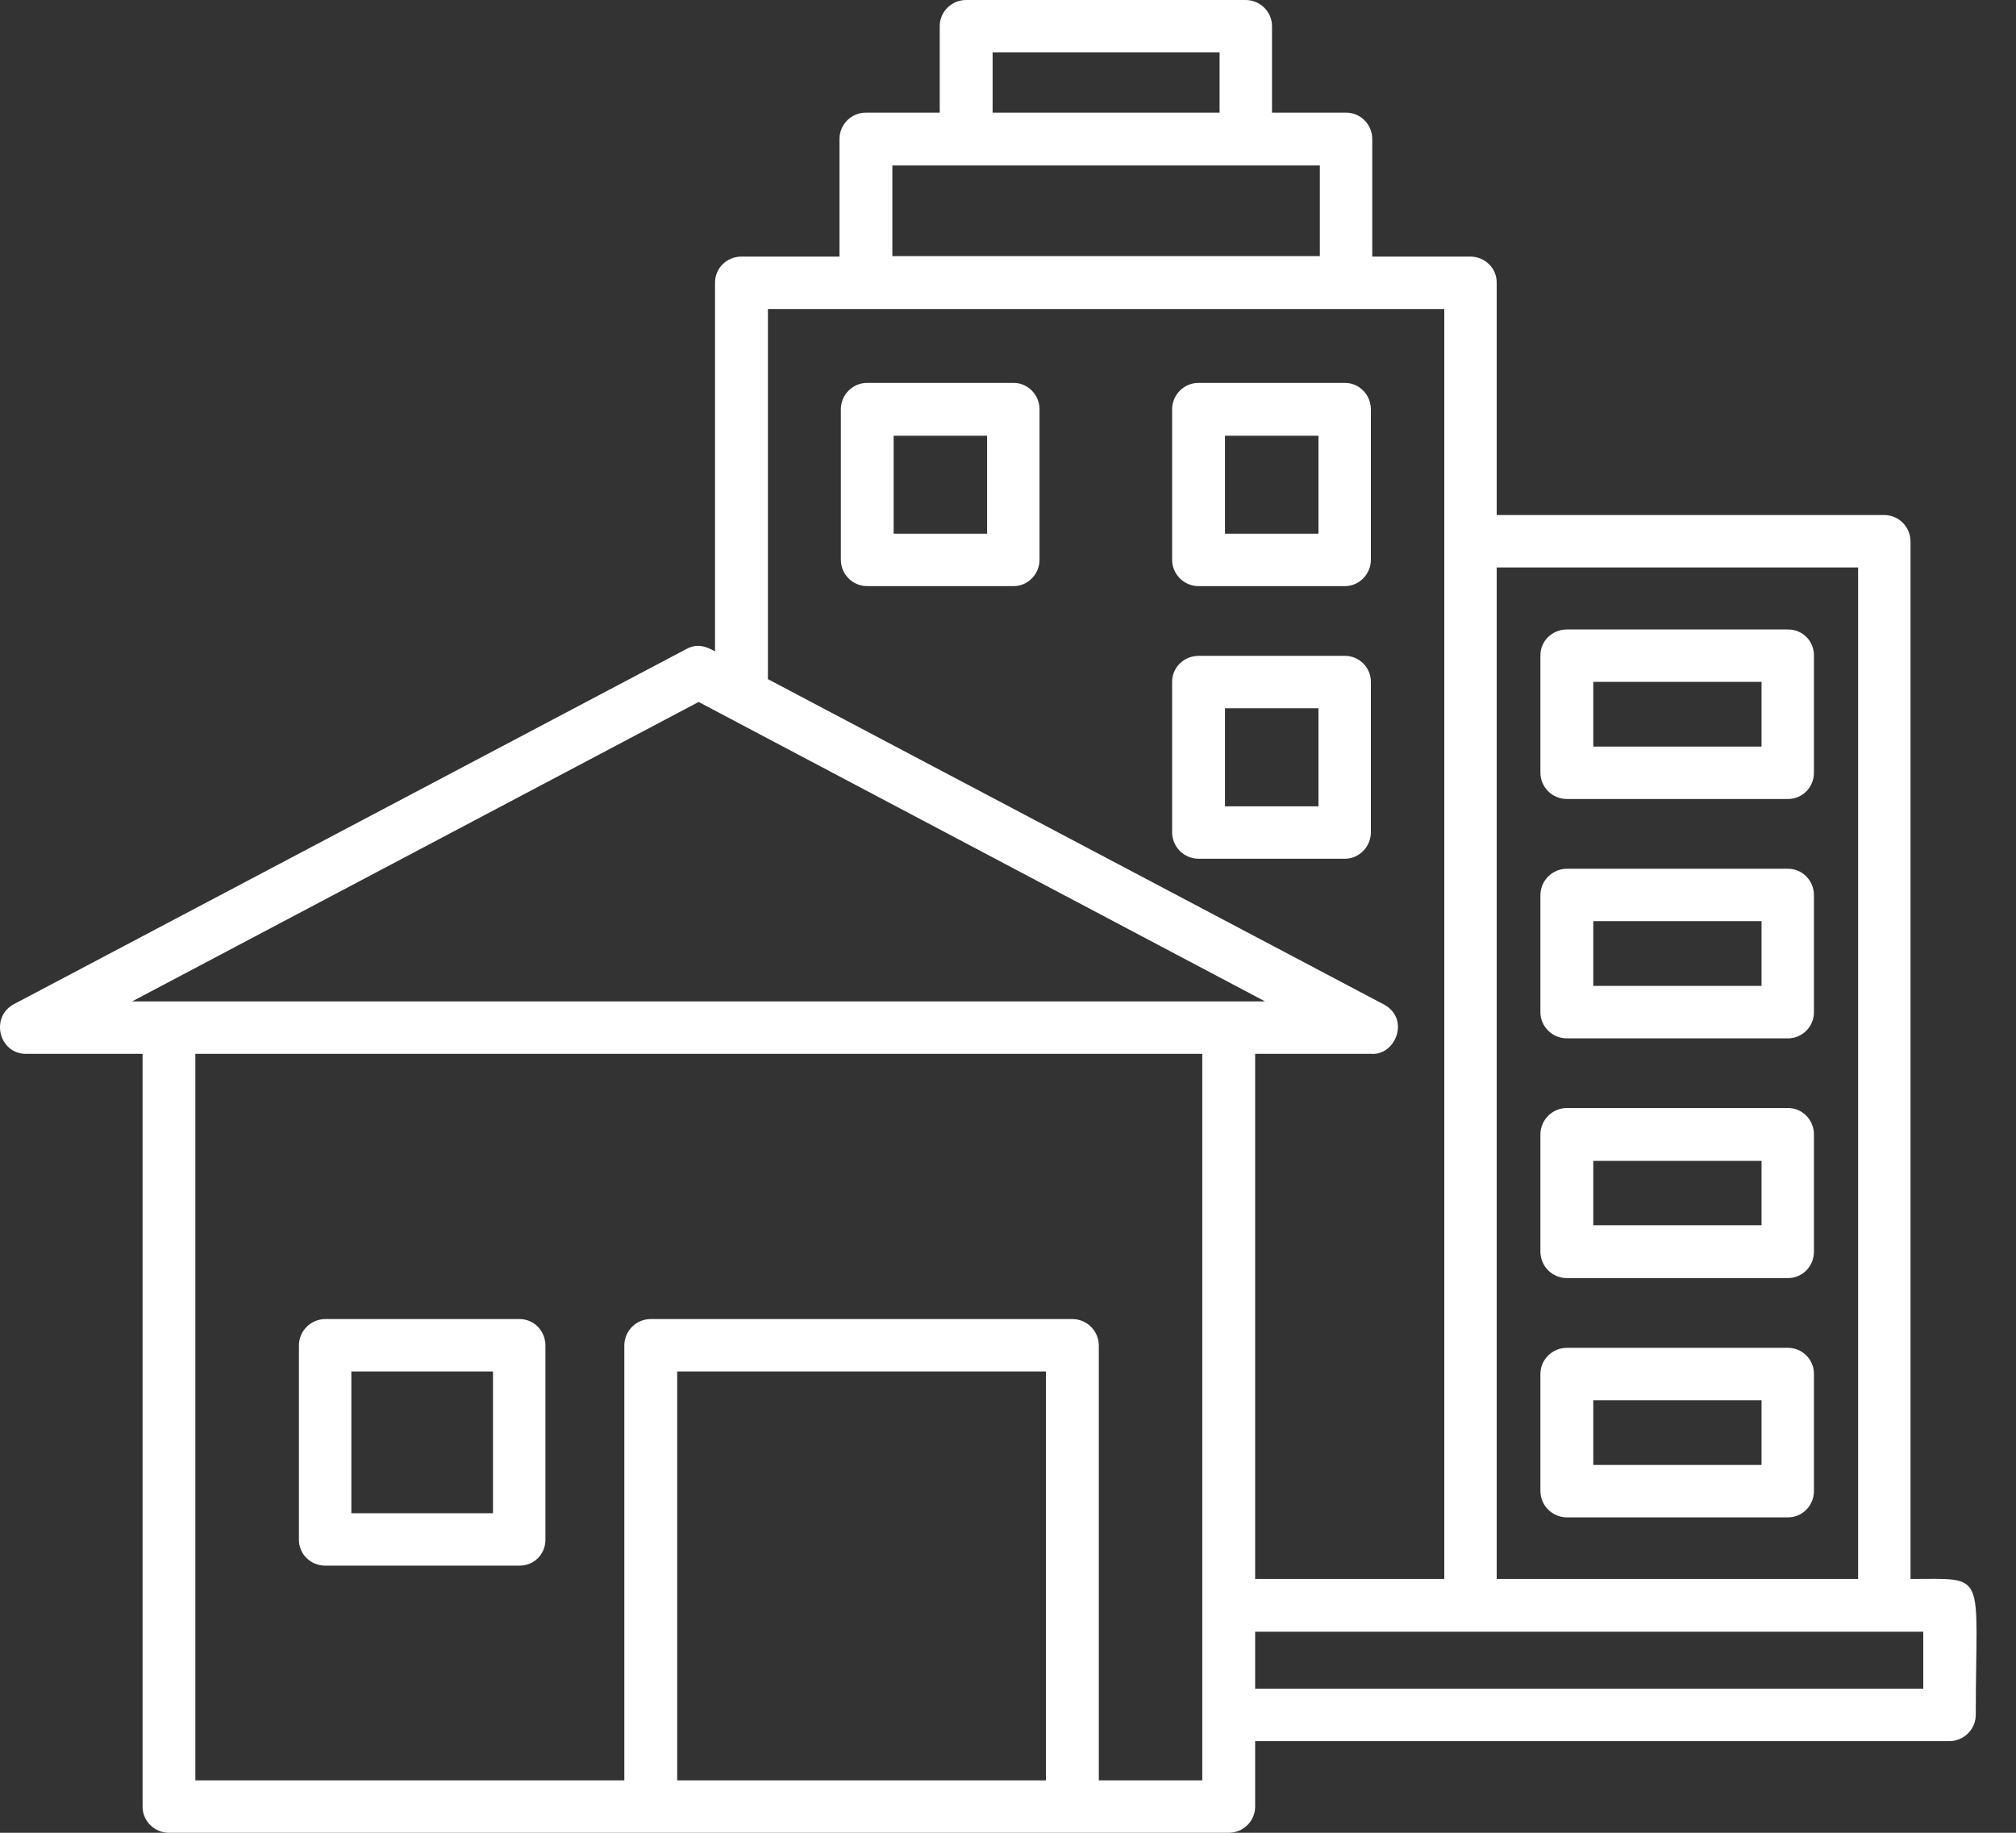 <svg width="22" height="20" viewBox="0 0 22 20" fill="none" xmlns="http://www.w3.org/2000/svg">
<rect x="0" y="0" width="22" height="20" fill="#333333" stroke="none"/>
<path fill-rule="evenodd" clip-rule="evenodd" d="M19.511 16.558H17.099C16.94 16.558 16.81 16.429 16.81 16.27V14.991C16.81 14.837 16.94 14.708 17.099 14.708H19.511C19.67 14.708 19.795 14.837 19.795 14.991V16.27C19.795 16.429 19.67 16.558 19.511 16.558ZM21.272 19H13.697V19.716C13.697 19.871 13.568 20 13.408 20H1.844C1.685 20 1.556 19.871 1.556 19.716V11.5H0.282C-0.011 11.5 -0.111 11.097 0.153 10.957L7.489 7.083C7.609 7.018 7.703 7.053 7.803 7.108V3.084C7.803 2.925 7.932 2.8 8.091 2.8H9.161V1.517C9.161 1.358 9.29 1.229 9.449 1.229H10.255V0.284C10.255 0.129 10.384 0 10.543 0H13.592C13.752 0 13.881 0.129 13.881 0.284V1.229H14.691C14.846 1.229 14.975 1.358 14.975 1.517V2.8H16.044C16.204 2.8 16.333 2.925 16.333 3.084V5.62H20.561C20.72 5.62 20.849 5.75 20.849 5.909V17.23C21.7 17.23 21.561 17.13 21.561 18.712C21.561 18.871 21.431 19 21.272 19ZM13.697 17.23H15.761V3.372H8.38V7.411L15.075 10.947C15.403 11.097 15.234 11.52 14.965 11.5H13.697V17.23ZM16.333 17.23H20.277V6.192H16.333V17.23ZM13.697 18.428H20.988V17.806H13.697V18.428ZM9.738 2.795H14.403V1.806H9.738V2.795ZM10.832 1.229H13.309V0.572H10.832V1.229ZM14.677 6.396H13.08C12.921 6.396 12.791 6.267 12.791 6.108V4.467C12.791 4.307 12.921 4.178 13.08 4.178H14.677C14.831 4.178 14.96 4.307 14.96 4.467V6.108C14.96 6.267 14.831 6.396 14.677 6.396ZM13.368 5.824H14.388V4.755H13.368V5.824ZM11.061 6.396H9.464C9.305 6.396 9.176 6.267 9.176 6.108V4.467C9.176 4.307 9.305 4.178 9.464 4.178H11.061C11.215 4.178 11.344 4.307 11.344 4.467V6.108C11.344 6.267 11.215 6.396 11.061 6.396ZM9.752 5.824H10.772V4.755H9.752V5.824ZM14.677 9.371H13.08C12.921 9.371 12.791 9.241 12.791 9.082V7.441C12.791 7.282 12.921 7.157 13.08 7.157H14.677C14.831 7.157 14.96 7.282 14.96 7.441V9.082C14.96 9.241 14.831 9.371 14.677 9.371ZM13.368 8.799H14.388V7.729H13.368V8.799ZM2.132 19.428H6.813V14.683C6.813 14.524 6.942 14.394 7.101 14.394H11.702C11.861 14.394 11.991 14.524 11.991 14.683V19.428H13.12V11.5H2.132V19.428ZM1.441 10.928H13.806L7.624 7.66L1.441 10.928ZM7.39 19.428H11.414V14.966H7.39V19.428ZM5.669 17.085H3.55C3.391 17.085 3.262 16.961 3.262 16.802V14.683C3.262 14.524 3.391 14.394 3.55 14.394H5.669C5.828 14.394 5.952 14.524 5.952 14.683V16.802C5.952 16.961 5.828 17.085 5.669 17.085ZM3.834 16.513H5.38V14.966H3.834V16.513ZM19.511 8.719H17.099C16.94 8.719 16.81 8.59 16.81 8.431V7.152C16.81 6.993 16.94 6.869 17.099 6.869H19.511C19.67 6.869 19.795 6.993 19.795 7.152V8.431C19.795 8.59 19.67 8.719 19.511 8.719ZM17.387 8.147H19.223V7.441H17.387V8.147ZM19.511 11.331H17.099C16.94 11.331 16.81 11.201 16.81 11.047V9.769C16.81 9.61 16.94 9.48 17.099 9.48H19.511C19.67 9.48 19.795 9.61 19.795 9.769V11.047C19.795 11.201 19.67 11.331 19.511 11.331ZM17.387 10.758H19.223V10.052H17.387V10.758ZM19.511 13.947H17.099C16.94 13.947 16.81 13.818 16.81 13.658V12.38C16.81 12.221 16.94 12.091 17.099 12.091H19.511C19.67 12.091 19.795 12.221 19.795 12.38V13.658C19.795 13.818 19.67 13.947 19.511 13.947ZM17.387 13.37H19.223V12.668H17.387V13.37ZM17.387 15.986H19.223V15.28H17.387V15.986Z" fill="white"/>
</svg>
